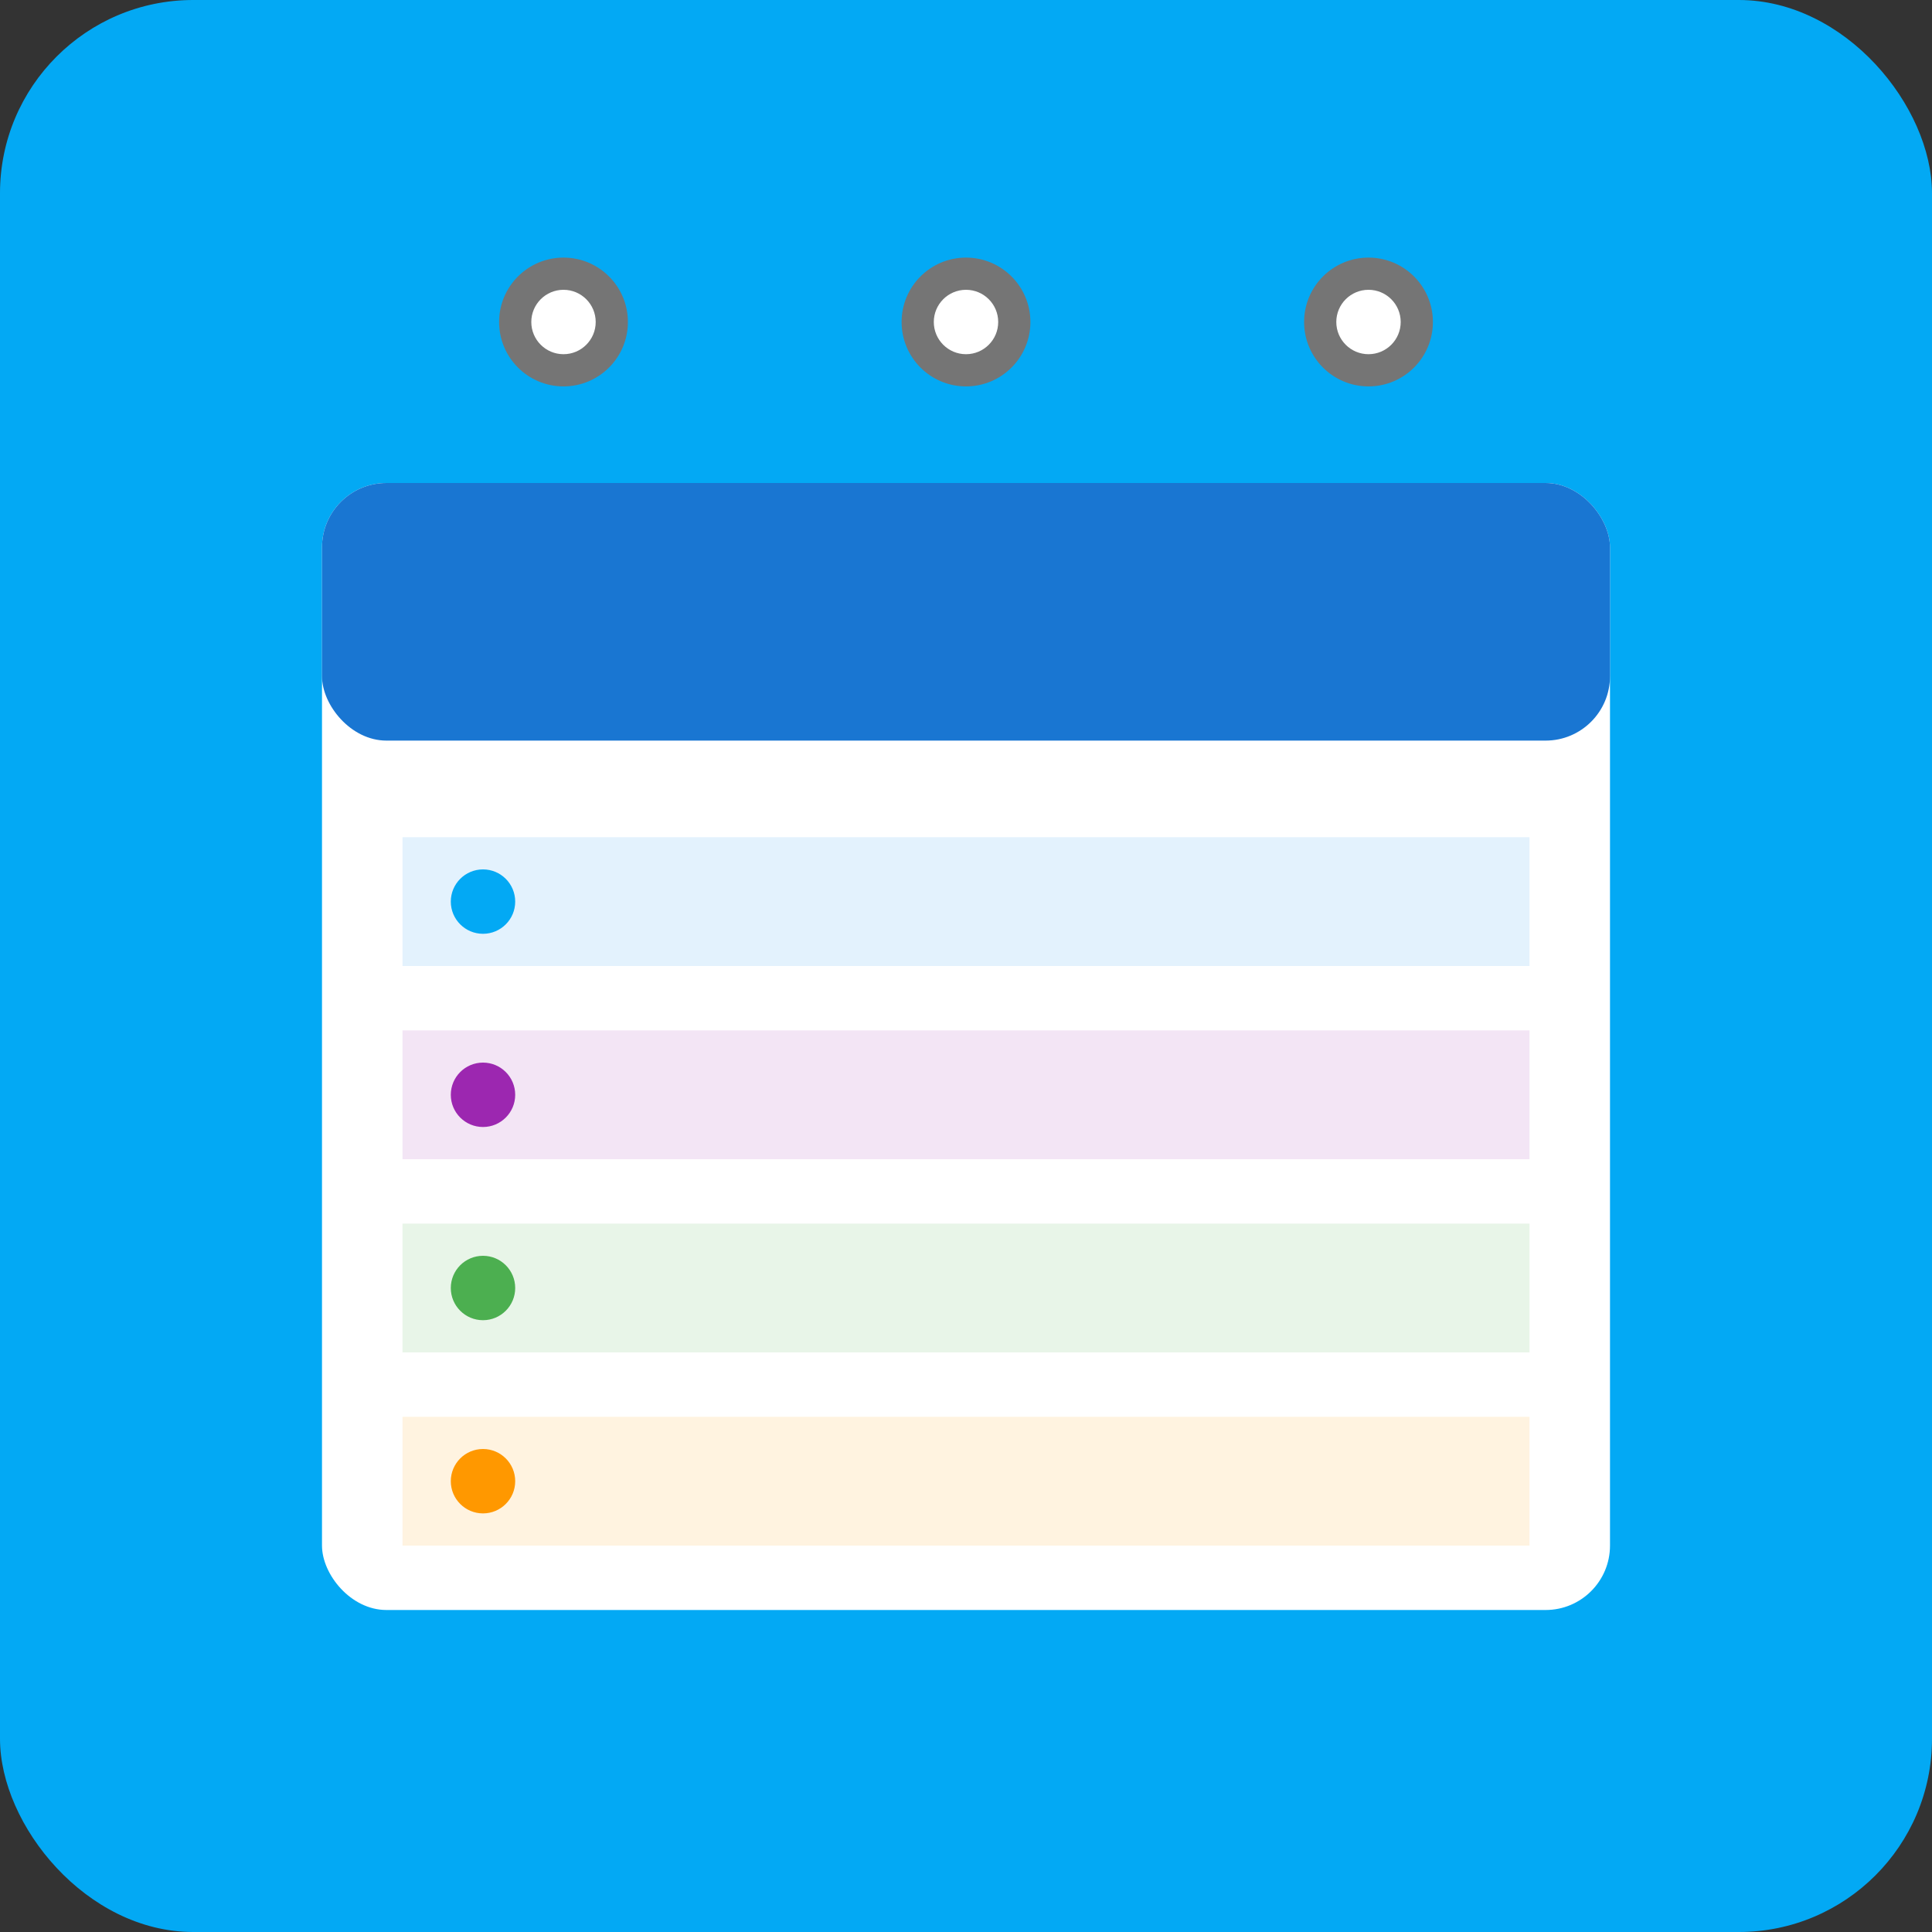 <?xml version="1.0" encoding="UTF-8"?>
<svg width="120" height="120" viewBox="0 0 120 120" xmlns="http://www.w3.org/2000/svg">
  <rect x="0" y="0" width="120" height="120" fill="#333333" stroke="none"/>
  <!-- Kompakte Version für HACS -->
  <rect width="120" height="120" rx="12" fill="#03a9f4"/>
  
  <!-- Kalender -->
  <rect x="20" y="30" width="80" height="70" rx="4" fill="#ffffff"/>
  
  <!-- Header -->
  <rect x="20" y="30" width="80" height="16" rx="4" fill="#1976d2"/>
  
  <!-- Bindungsringe -->
  <circle cx="35" cy="20" r="4" fill="#757575"/>
  <circle cx="60" cy="20" r="4" fill="#757575"/>
  <circle cx="85" cy="20" r="4" fill="#757575"/>
  
  <!-- Ring-Löcher -->
  <circle cx="35" cy="20" r="2" fill="#ffffff"/>
  <circle cx="60" cy="20" r="2" fill="#ffffff"/>
  <circle cx="85" cy="20" r="2" fill="#ffffff"/>
  
  <!-- Stundenplan-Einträge -->
  <rect x="25" y="52" width="70" height="8" fill="#e3f2fd"/>
  <rect x="25" y="64" width="70" height="8" fill="#f3e5f5"/>
  <rect x="25" y="76" width="70" height="8" fill="#e8f5e8"/>
  <rect x="25" y="88" width="70" height="8" fill="#fff3e0"/>
  
  <!-- Zeit-Punkte -->
  <circle cx="30" cy="56" r="2" fill="#03a9f4"/>
  <circle cx="30" cy="68" r="2" fill="#9c27b0"/>
  <circle cx="30" cy="80" r="2" fill="#4caf50"/>
  <circle cx="30" cy="92" r="2" fill="#ff9800"/>
</svg>